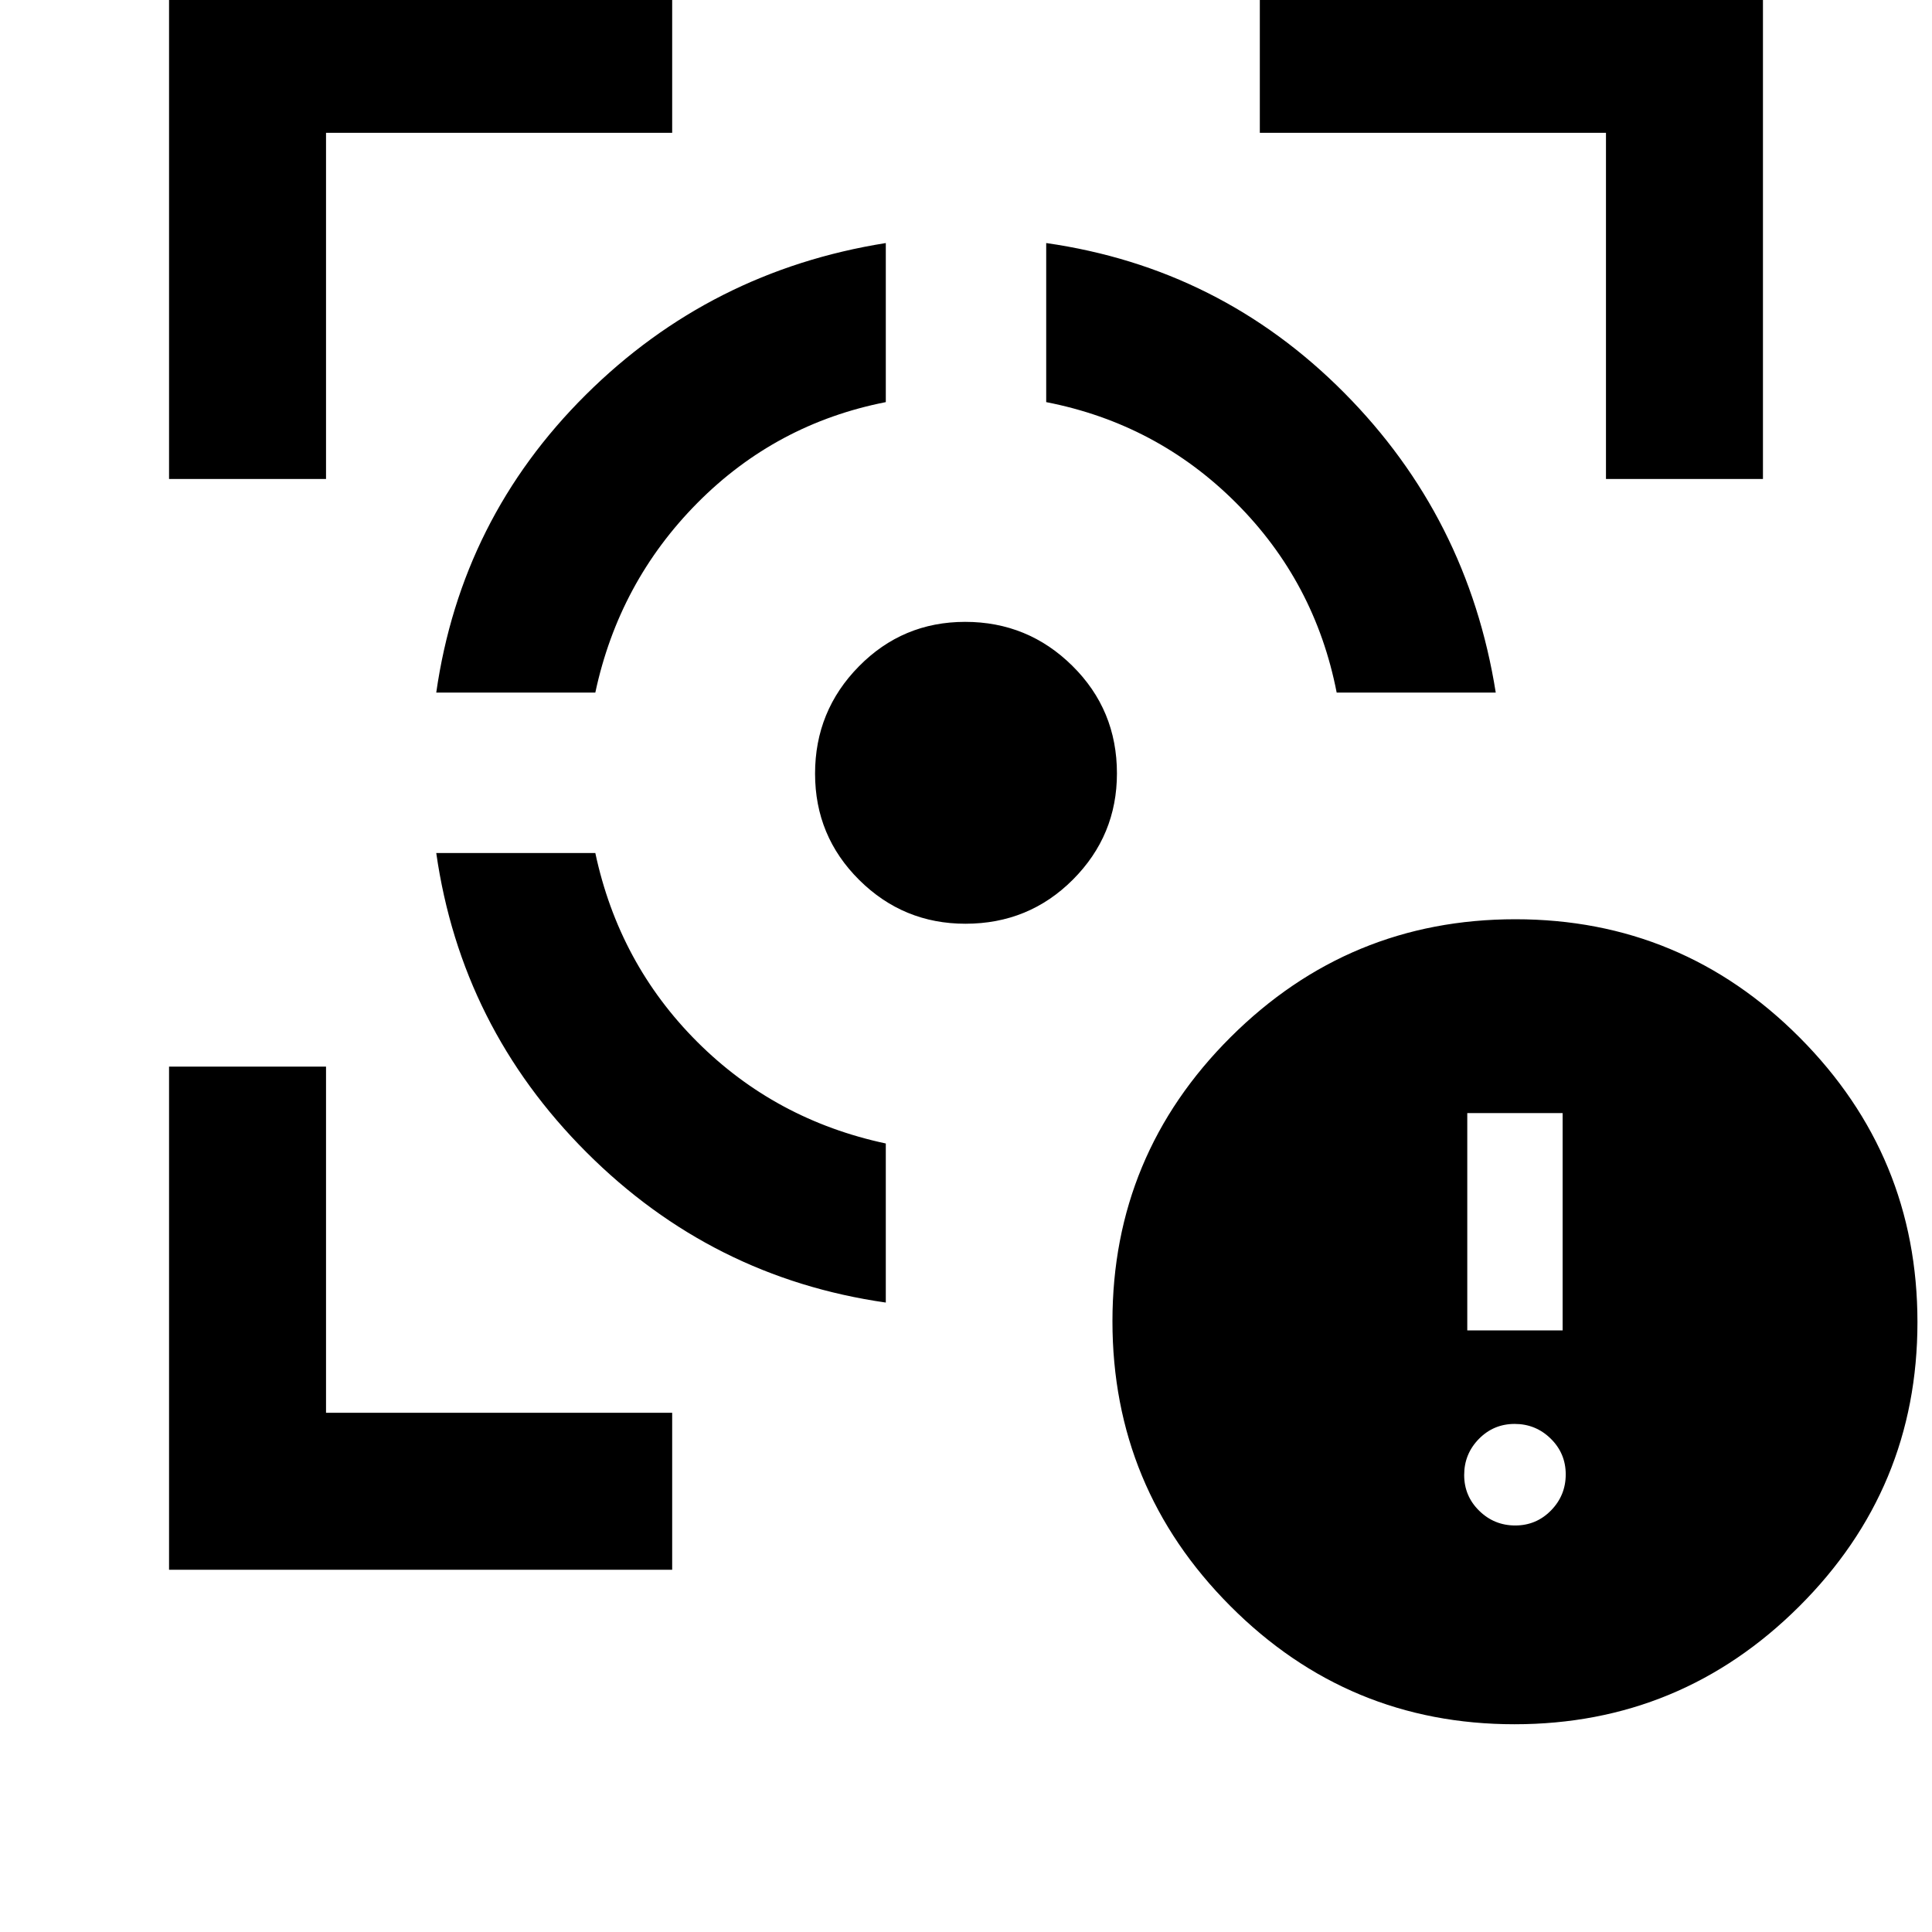 <svg xmlns="http://www.w3.org/2000/svg" height="20" viewBox="0 -960 960 960" width="20"><path d="M84-180v-250h78v172h172v78H84Zm0-542v-250h250v78H162v172H84Zm356.15 409.23q-86.46-12.38-148.73-74.65-62.27-62.27-74.65-148.73h79.04q11.73 54.92 50.57 93.77 38.85 38.84 93.77 50.57v79.04ZM216.77-615.85q12.38-86.46 74.32-147.99 61.94-61.53 149.06-75.39v79.04q-54.59 10.74-93.6 50.08-39.01 39.34-50.74 94.26h-79.04ZM479.71-501q-30.86 0-52.79-21.77Q405-544.54 405-575.58q0-31.19 21.77-53.3Q448.54-651 479.58-651q31.19 0 53.3 21.88Q555-607.25 555-575.71q0 30.86-21.88 52.79Q511.25-501 479.71-501Zm184.48-114.85q-10.73-55-50.03-94.31-39.31-39.3-94.31-50.03v-79.04q86.46 12.38 147.99 74.32 61.53 61.94 75.39 149.06h-79.04ZM798-722v-172H626v-78h250v250h-78Zm-45.46 618.77q-82.69 0-141.23-58.77-58.54-58.76-58.54-141.46 0-82.69 58.76-141.23 58.77-58.54 141.46-58.54 82.7 0 141.24 58.76 58.54 58.77 58.54 141.46 0 82.7-58.77 141.24-58.76 58.54-141.46 58.54Zm.37-98.77q10.46 0 17.77-7.46 7.32-7.46 7.32-17.92 0-10.45-7.46-17.77-7.46-7.31-17.92-7.31-10.45 0-17.77 7.45-7.31 7.46-7.31 17.92t7.46 17.77q7.45 7.32 17.91 7.32Zm-23.83-96.93h47.38v-107.99h-47.38v107.99Z"/></svg>